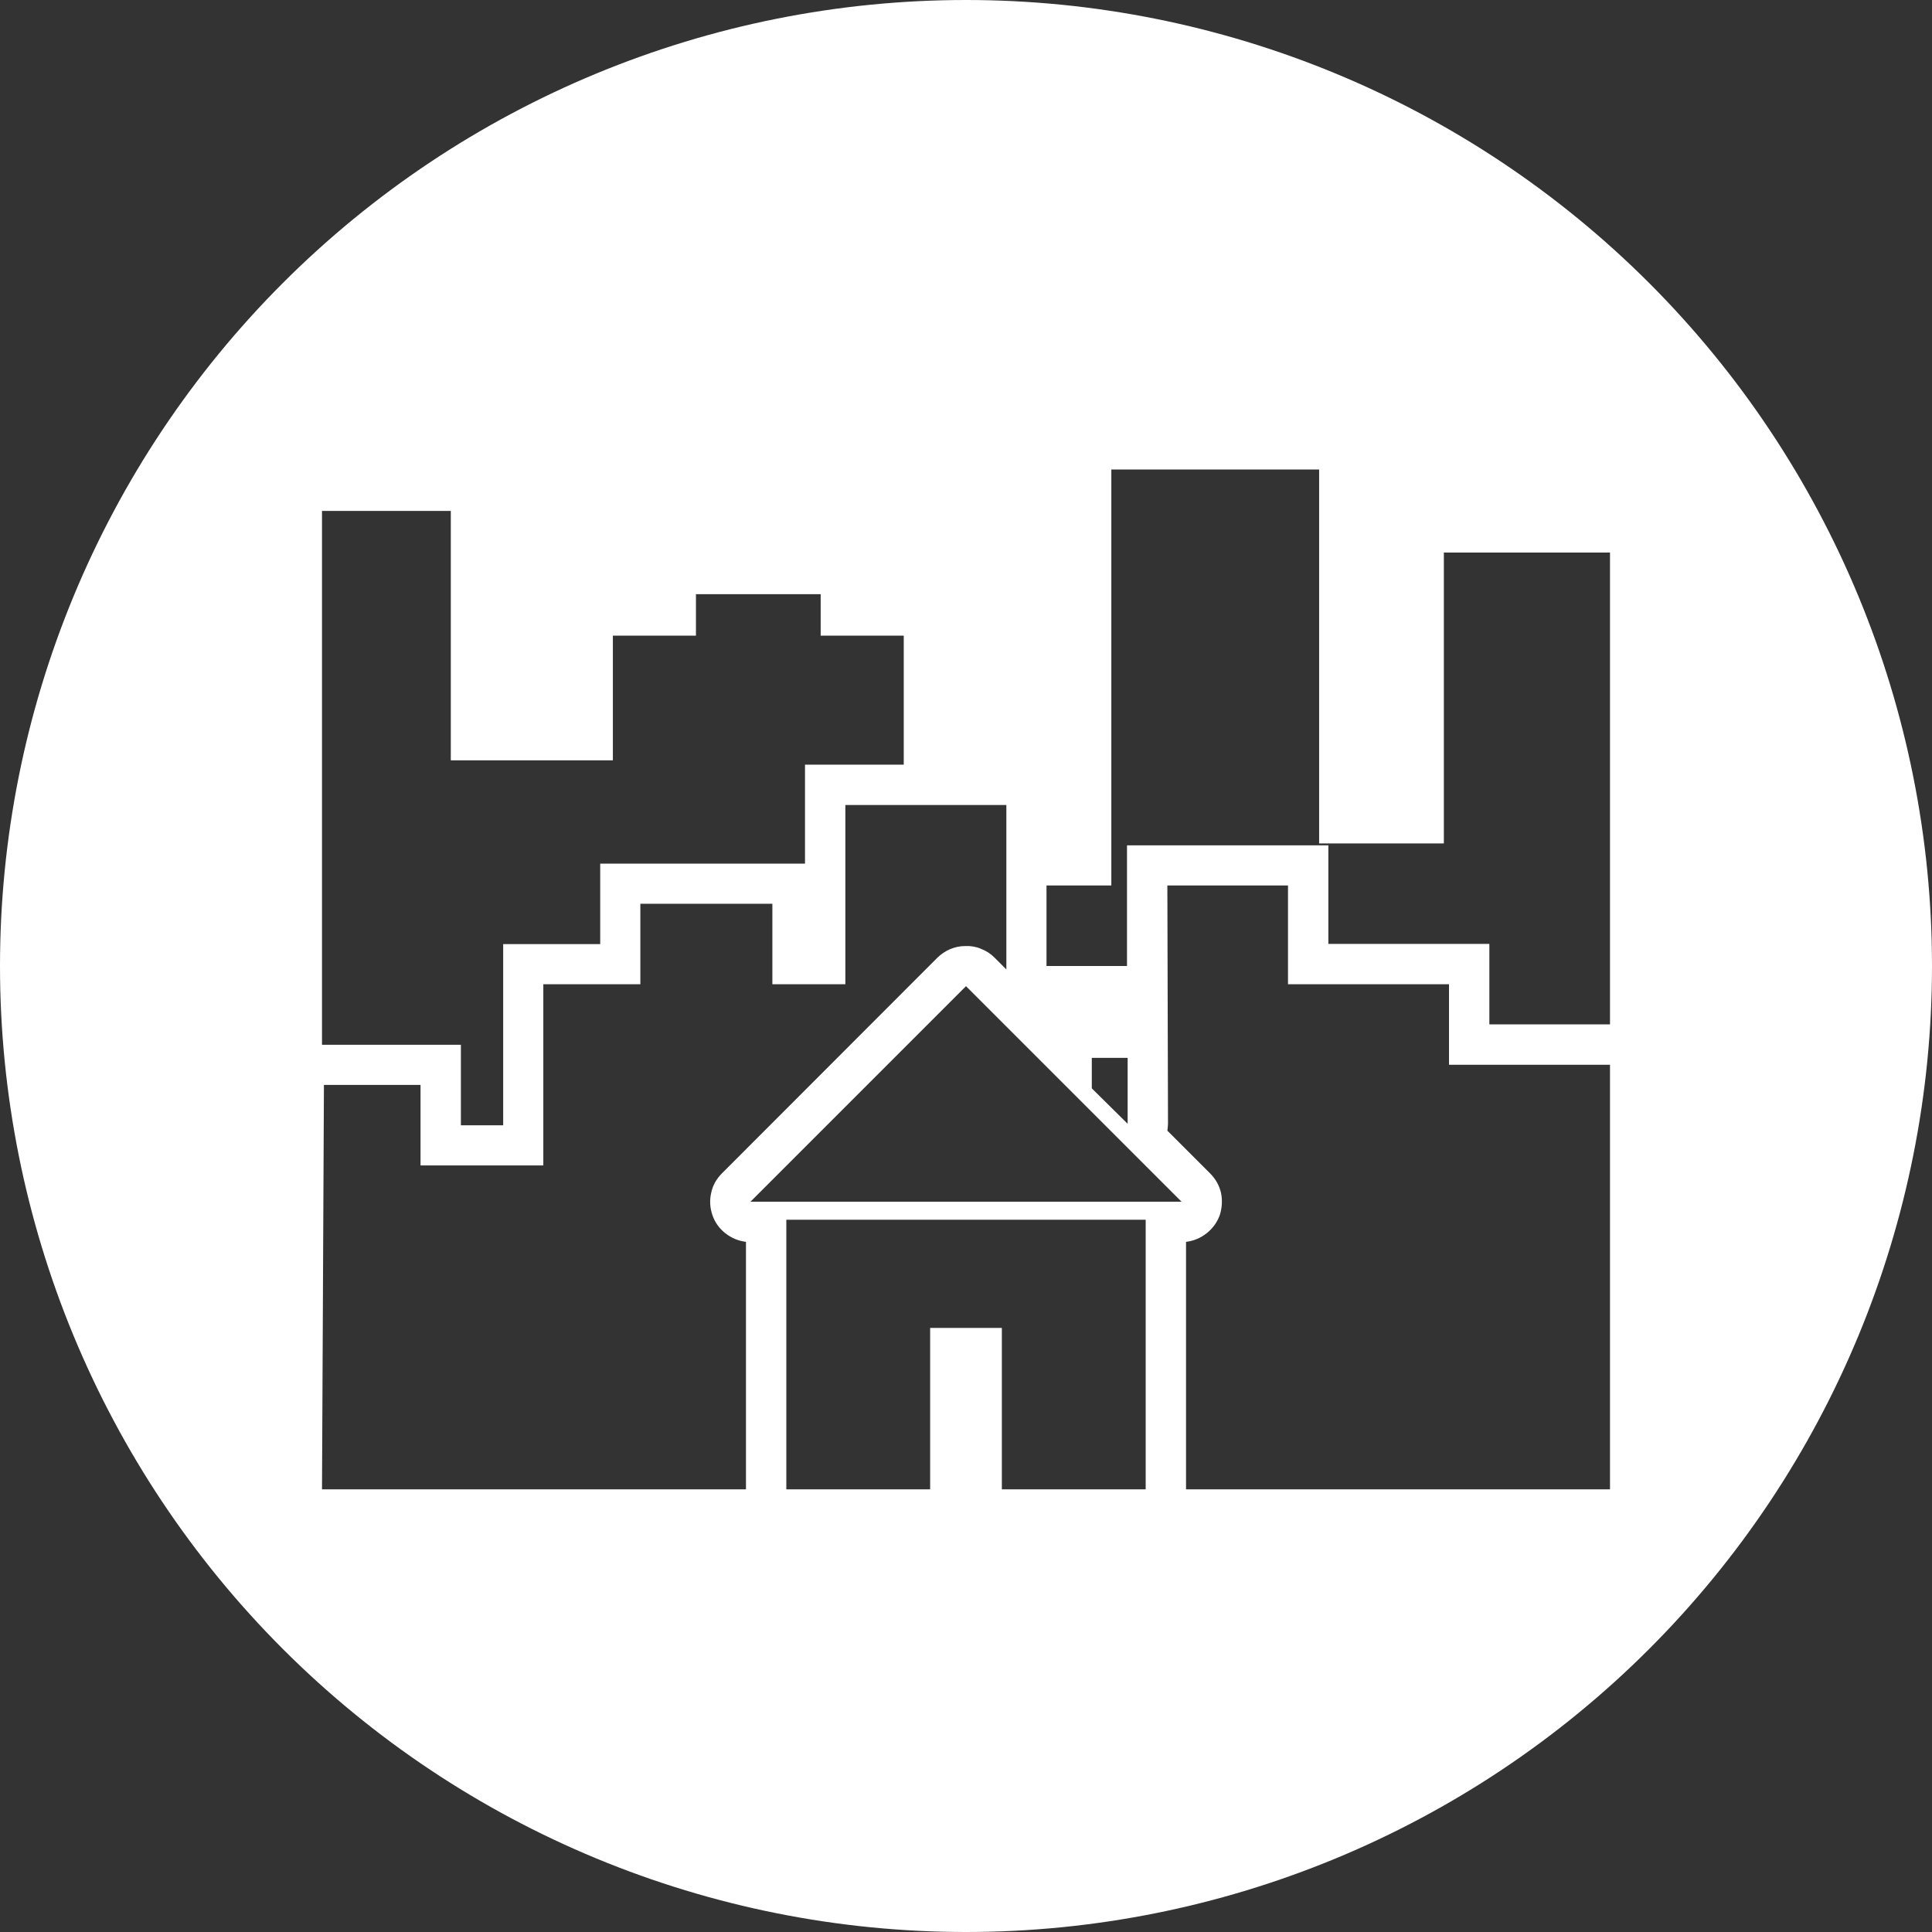 <svg width="9" height="9" viewBox="0 0 9 9" fill="none" xmlns="http://www.w3.org/2000/svg">
<rect x="0" y="0" width="9" height="9" fill="#333333" stroke="none"/>
<path fill-rule="evenodd" clip-rule="evenodd" d="M4.5 0C3.307 0 2.162 0.474 1.318 1.318C0.474 2.162 0 3.307 0 4.5C0 5.693 0.474 6.838 1.318 7.682C2.162 8.526 3.307 9 4.5 9C5.693 9 6.838 8.526 7.682 7.682C8.526 6.838 9 5.693 9 4.5C9 3.307 8.526 2.162 7.682 1.318C6.838 0.474 5.693 0 4.5 0ZM5.177 2.187H6.145V3.929H6.726V2.574H7.5V4.772H6.938V4.397H6.188V3.938H5.25V4.5H4.875V4.125H5.177V2.187ZM1.5 2.38H2.1V3.542H2.855V2.961H3.242V2.768H3.823V2.961H4.21V3.562H3.75V4.023H2.796V4.398H2.344V5.242H2.147V4.867H1.5V2.38ZM3.938 3.75H4.688V4.516L4.633 4.461C4.615 4.443 4.594 4.429 4.57 4.42C4.547 4.41 4.522 4.406 4.497 4.407C4.448 4.407 4.402 4.427 4.367 4.461L3.363 5.466C3.338 5.491 3.32 5.522 3.313 5.557C3.305 5.591 3.307 5.627 3.319 5.661C3.33 5.694 3.351 5.723 3.379 5.745C3.407 5.767 3.44 5.781 3.475 5.785V6.938H1.5L1.509 5.054H1.959V5.429H2.531V4.585H2.983V4.21H3.598V4.585H3.938V3.75ZM5.438 4.125H6V4.585H6.75V4.96H7.5V6.938H5.525V5.785C5.56 5.781 5.593 5.767 5.621 5.745C5.649 5.723 5.67 5.694 5.682 5.661C5.693 5.627 5.695 5.591 5.688 5.557C5.68 5.522 5.662 5.491 5.637 5.466L5.438 5.267C5.44 5.256 5.441 5.235 5.441 5.235L5.438 4.125ZM4.5 4.594L5.504 5.598H3.496L4.5 4.594ZM5.086 4.928H5.253V5.235L5.086 5.07V4.928ZM3.663 5.682H5.337V6.938H4.667V6.186H4.333V6.938H3.663V5.682Z" fill="white"/>
</svg>
